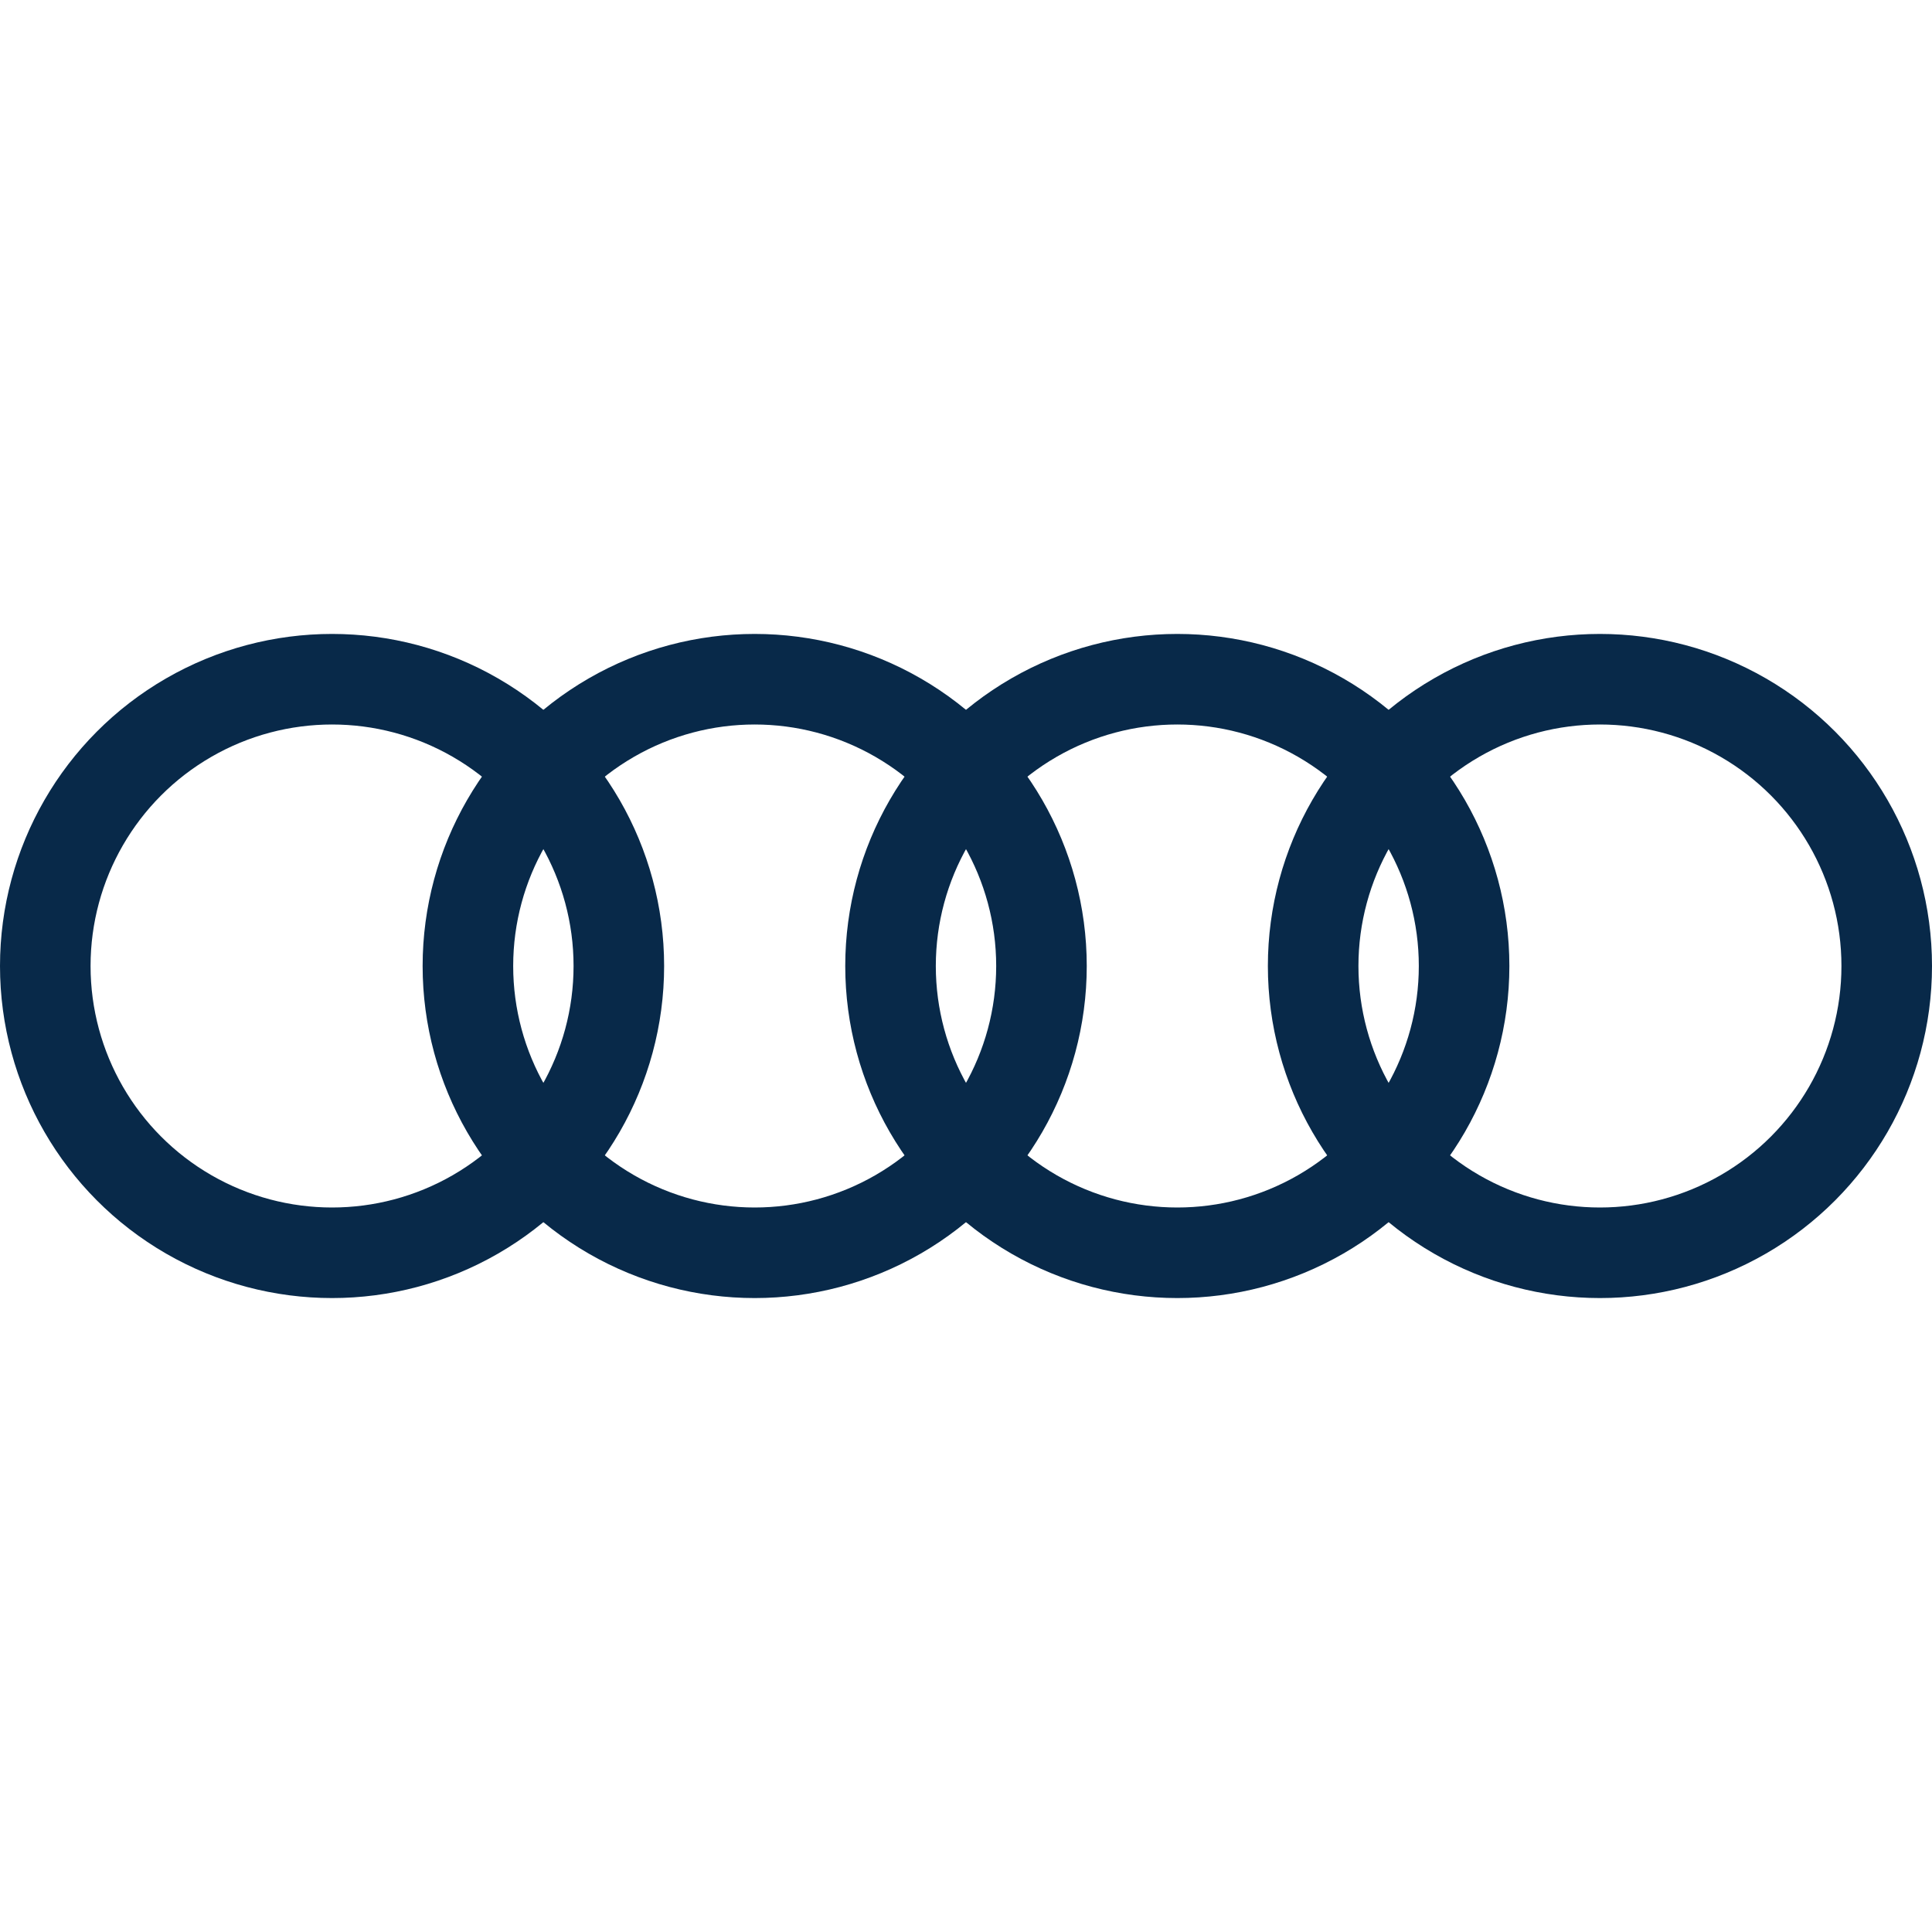 <svg width="16" height="16" viewBox="0 0 16 16" fill="none" xmlns="http://www.w3.org/2000/svg">
<circle cx="2.75" cy="8" r="2.375" stroke="#082949" stroke-width="0.75"/>
<circle cx="6.25" cy="8" r="2.375" stroke="#082949" stroke-width="0.75"/>
<circle cx="9.75" cy="8" r="2.375" stroke="#082949" stroke-width="0.75"/>
<circle cx="13.25" cy="8" r="2.375" stroke="#082949" stroke-width="0.75"/>
</svg>
